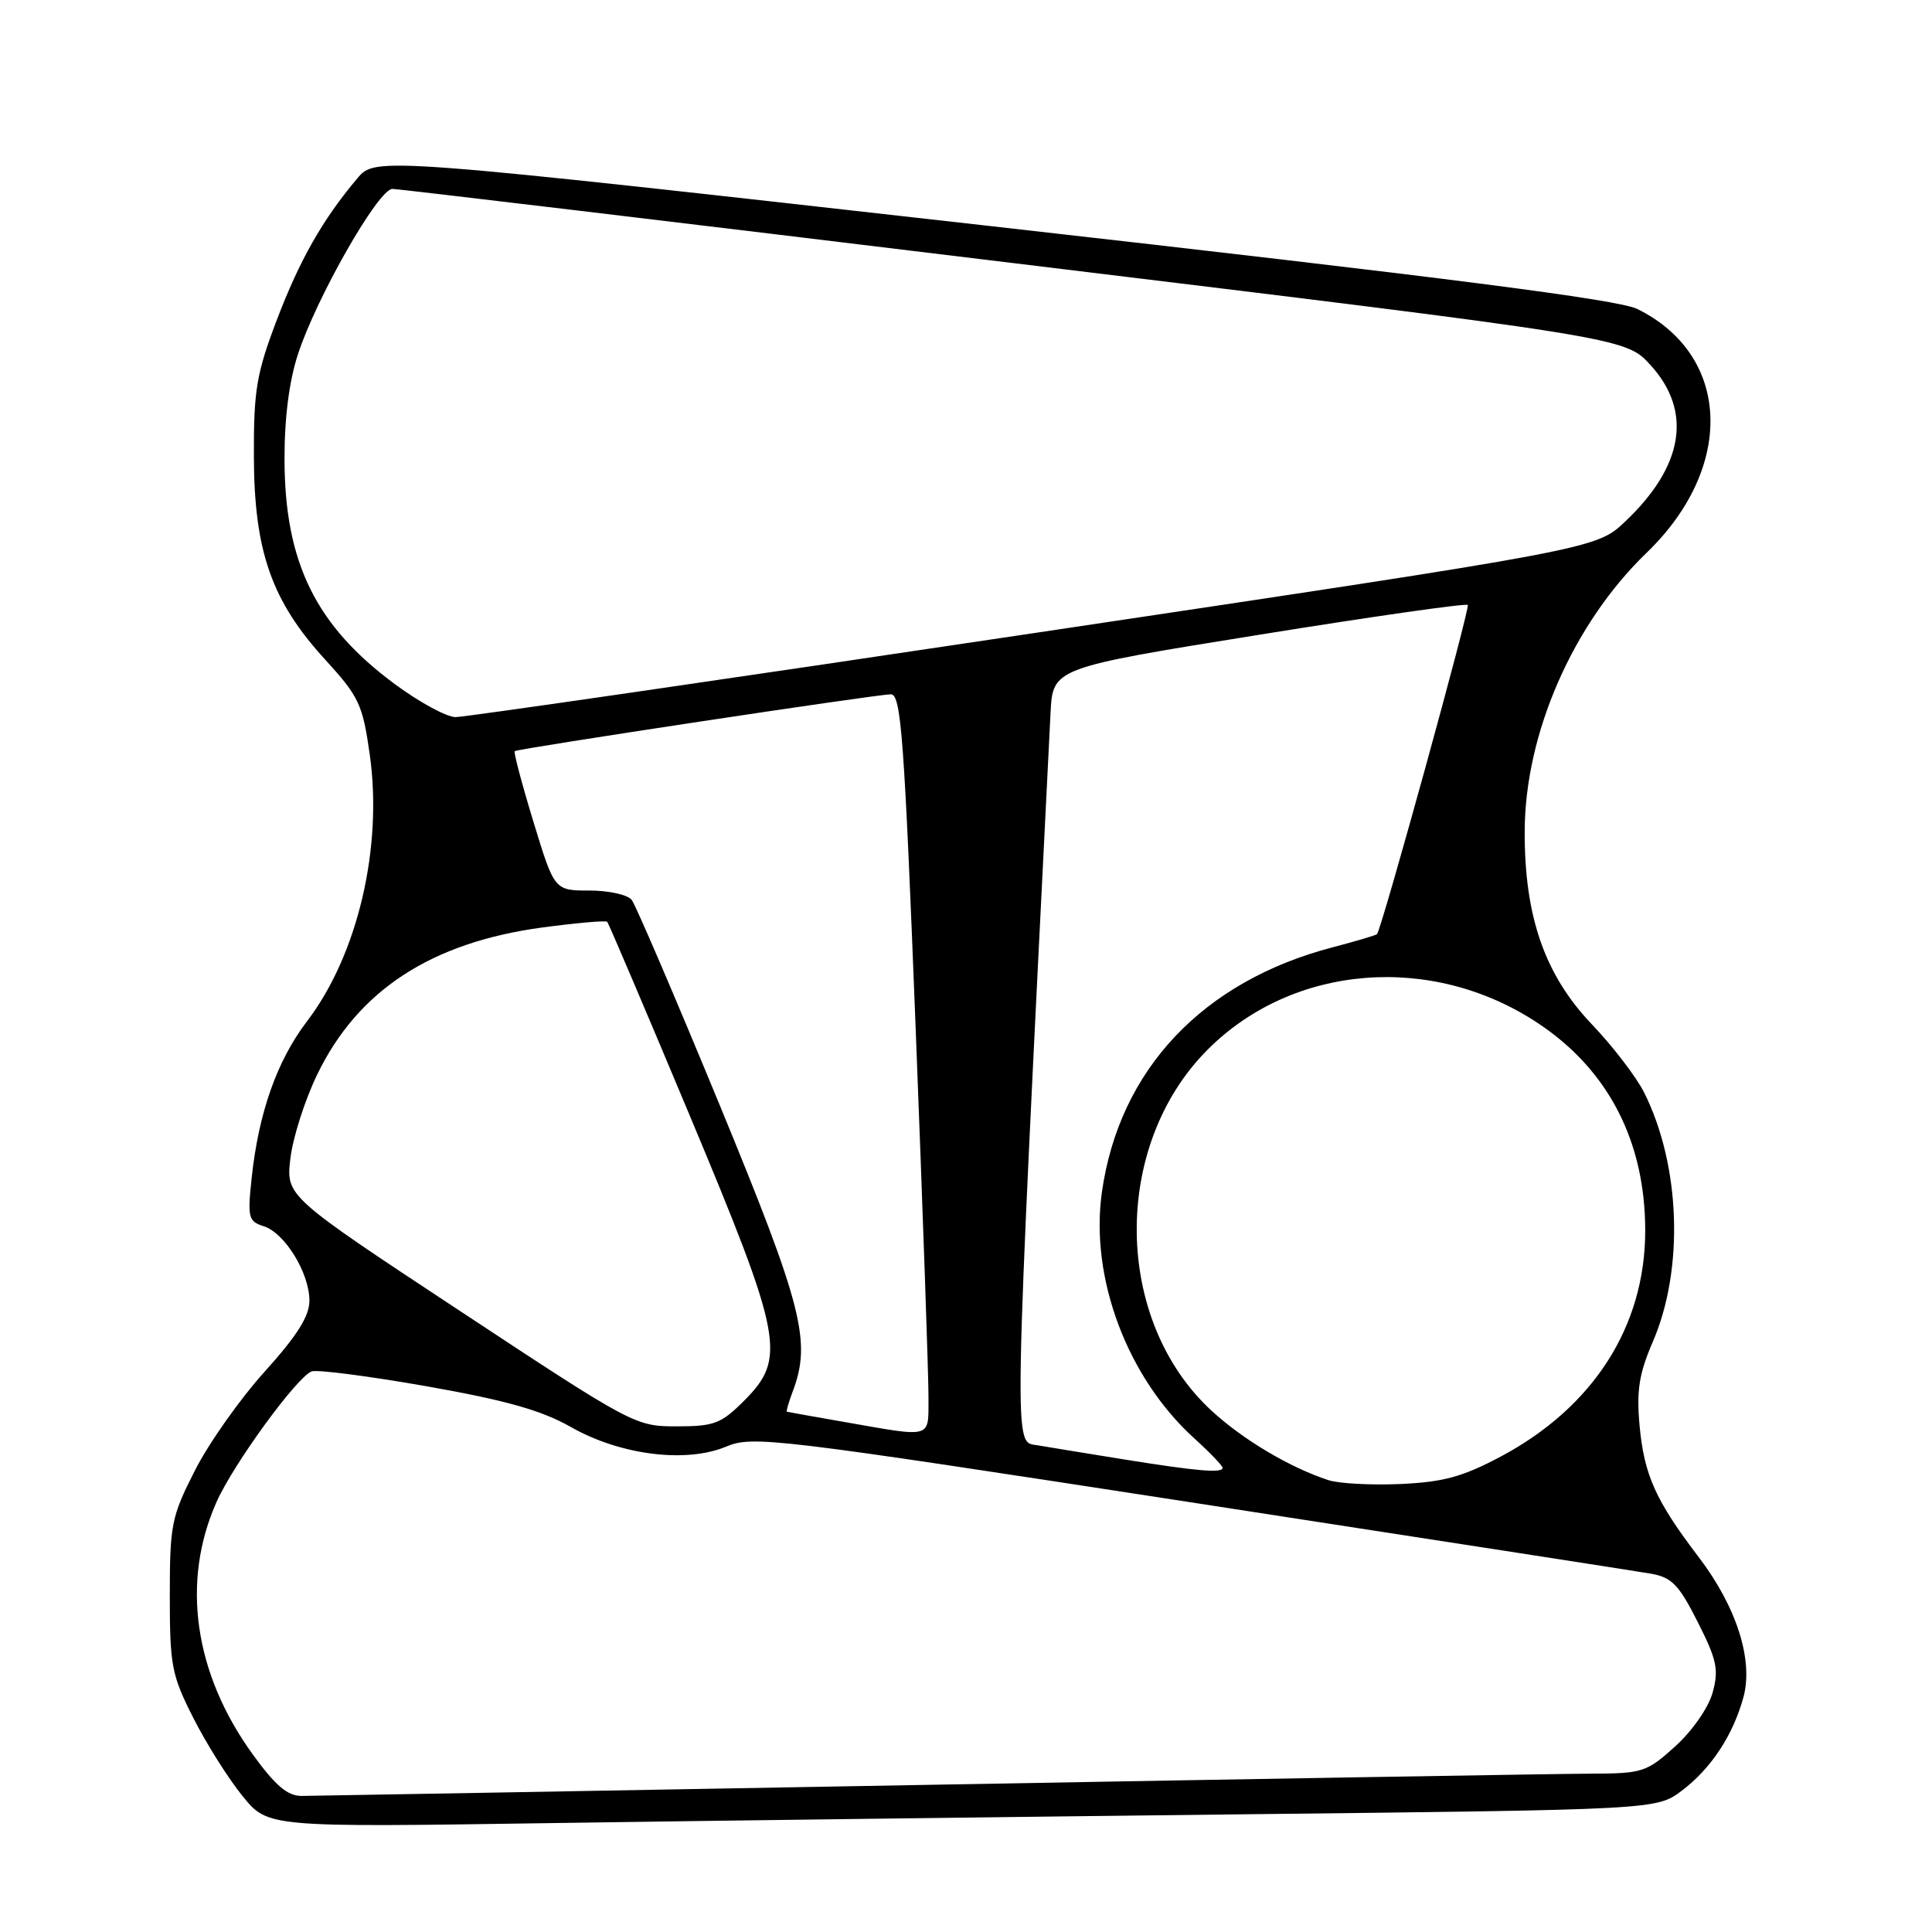 <?xml version="1.0" encoding="UTF-8" standalone="no"?>
<!DOCTYPE svg PUBLIC "-//W3C//DTD SVG 1.1//EN" "http://www.w3.org/Graphics/SVG/1.1/DTD/svg11.dtd" >
<svg xmlns="http://www.w3.org/2000/svg" xmlns:xlink="http://www.w3.org/1999/xlink" version="1.1" viewBox="0 0 256 256">
 <g >
 <path fill="currentColor"
d=" M 165.00 240.40 C 219.50 239.79 219.50 239.79 222.84 237.28 C 226.72 234.35 229.62 229.96 231.01 224.91 C 232.36 219.97 230.11 212.91 225.06 206.29 C 219.37 198.82 217.85 195.43 217.25 188.87 C 216.83 184.23 217.19 182.00 219.01 177.78 C 223.17 168.15 222.68 154.38 217.85 144.75 C 216.81 142.69 213.71 138.64 210.95 135.75 C 204.69 129.20 201.99 121.44 202.03 110.14 C 202.07 97.18 208.43 82.66 218.18 73.25 C 229.94 61.92 229.37 47.07 216.95 40.94 C 214.41 39.69 191.83 36.80 131.63 30.00 C 49.76 20.77 49.76 20.77 47.35 23.63 C 42.73 29.11 39.69 34.47 36.65 42.47 C 33.98 49.51 33.61 51.73 33.64 60.50 C 33.68 73.04 35.99 79.64 43.06 87.37 C 47.58 92.32 48.05 93.32 48.99 99.95 C 50.74 112.30 47.40 126.53 40.67 135.34 C 36.70 140.55 34.26 147.46 33.34 156.14 C 32.79 161.34 32.91 161.84 34.94 162.48 C 37.74 163.37 40.99 168.66 41.00 172.34 C 41.00 174.40 39.38 176.97 35.07 181.75 C 31.81 185.36 27.64 191.26 25.82 194.86 C 22.71 200.97 22.50 202.04 22.50 211.45 C 22.50 220.73 22.74 221.97 25.64 227.68 C 27.36 231.08 30.29 235.72 32.14 237.99 C 35.50 242.13 35.50 242.13 73.00 241.57 C 93.62 241.26 135.02 240.74 165.00 240.40 Z  M 33.50 232.48 C 25.71 221.73 23.97 209.58 28.71 198.98 C 30.96 193.95 39.33 182.47 41.29 181.72 C 41.99 181.45 48.85 182.34 56.54 183.69 C 67.06 185.55 71.76 186.88 75.63 189.08 C 82.15 192.80 90.89 193.91 96.20 191.69 C 99.74 190.21 102.35 190.52 157.70 199.05 C 189.49 203.95 216.97 208.21 218.76 208.52 C 221.52 209.01 222.46 209.98 224.96 214.93 C 227.50 219.96 227.77 221.24 226.93 224.28 C 226.38 226.28 224.24 229.35 221.98 231.40 C 218.18 234.83 217.65 235.00 210.75 235.02 C 206.76 235.03 167.28 235.70 123.00 236.50 C 78.72 237.30 41.38 237.96 40.00 237.97 C 38.11 237.99 36.52 236.64 33.50 232.48 Z  M 176.00 196.12 C 170.90 194.45 164.68 190.75 160.54 186.93 C 147.52 174.93 147.28 151.81 160.05 139.05 C 171.35 127.75 189.74 126.27 203.75 135.55 C 213.09 141.73 218.00 151.21 218.00 163.07 C 218.00 175.73 211.15 186.45 198.86 193.00 C 193.80 195.69 191.26 196.38 185.55 196.64 C 181.67 196.81 177.38 196.58 176.00 196.12 Z  M 149.00 193.39 C 144.32 192.64 139.15 191.79 137.49 191.51 C 134.27 190.96 134.20 194.57 139.20 94.50 C 139.50 88.51 139.50 88.51 166.78 84.12 C 181.78 81.70 194.25 79.92 194.49 80.16 C 194.83 80.49 183.23 122.55 182.47 123.77 C 182.38 123.91 179.75 124.69 176.63 125.51 C 159.37 130.00 148.30 141.74 146.01 157.96 C 144.40 169.31 149.36 182.53 158.25 190.59 C 160.31 192.46 162.00 194.22 162.00 194.50 C 162.00 195.22 158.63 194.94 149.00 193.39 Z  M 112.00 188.44 C 107.88 187.72 104.40 187.10 104.27 187.06 C 104.15 187.03 104.49 185.85 105.02 184.43 C 107.55 177.78 106.38 173.17 95.34 146.37 C 89.47 132.14 84.24 119.94 83.71 119.25 C 83.19 118.56 80.66 118.00 78.11 118.00 C 73.46 118.00 73.46 118.00 70.68 108.88 C 69.15 103.87 68.04 99.66 68.20 99.53 C 68.65 99.19 116.25 91.99 118.05 92.00 C 119.40 92.00 119.82 97.69 121.33 136.25 C 122.28 160.59 123.05 182.64 123.03 185.25 C 123.00 190.67 123.66 190.48 112.00 188.44 Z  M 61.01 173.75 C 37.89 158.50 37.89 158.50 38.48 153.50 C 38.80 150.75 40.40 145.74 42.04 142.36 C 47.45 131.20 57.15 124.88 71.90 122.89 C 76.42 122.29 80.27 121.95 80.46 122.14 C 80.64 122.34 85.57 133.90 91.40 147.83 C 103.72 177.27 104.24 179.96 98.60 185.60 C 95.55 188.65 94.63 189.00 89.66 189.00 C 84.19 189.00 83.82 188.80 61.01 173.75 Z  M 52.36 90.68 C 41.88 82.95 37.75 74.59 37.70 61.00 C 37.68 55.48 38.30 50.57 39.46 47.00 C 41.91 39.45 50.15 25.01 52.00 25.03 C 52.83 25.04 89.92 29.47 134.42 34.88 C 215.35 44.71 215.35 44.71 218.67 48.34 C 224.29 54.47 223.12 61.76 215.33 69.12 C 211.50 72.75 211.50 72.75 137.00 83.89 C 96.02 90.02 61.54 95.03 60.36 95.02 C 59.18 95.01 55.58 93.06 52.36 90.68 Z "/>
</g>
</svg>